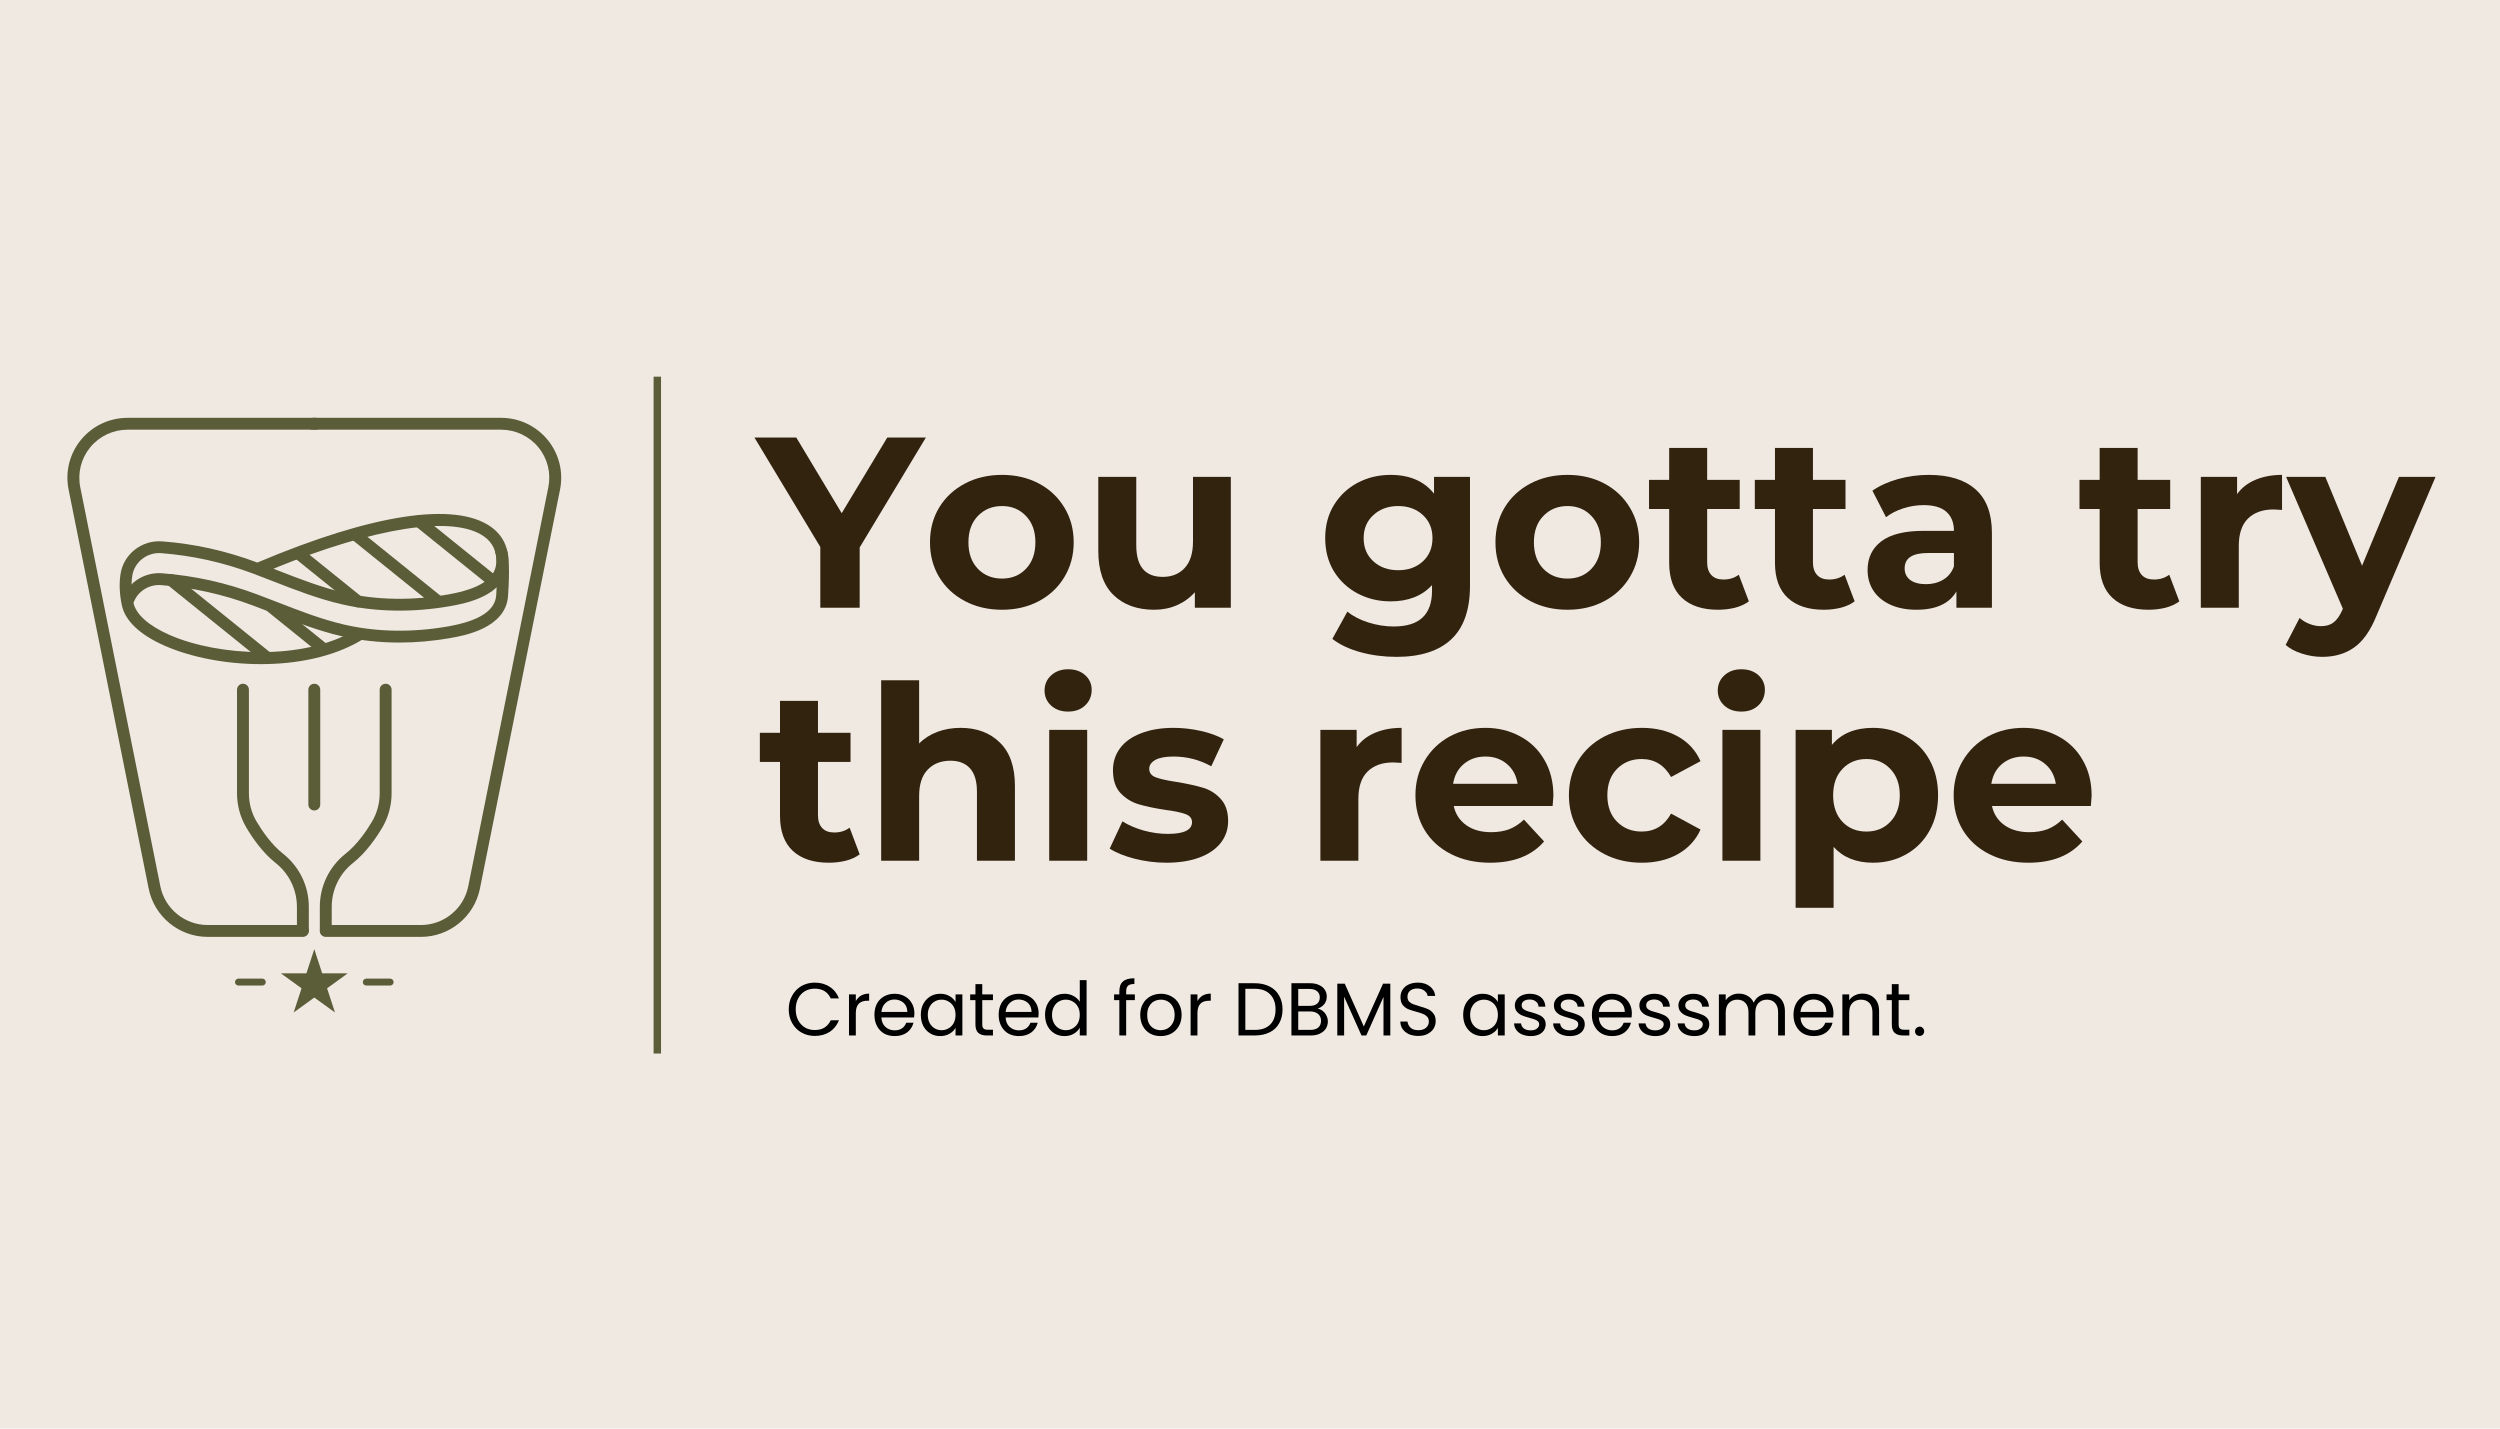 <svg xmlns="http://www.w3.org/2000/svg" xmlns:xlink="http://www.w3.org/1999/xlink" width="336" zoomAndPan="magnify" viewBox="0 0 252 144" height="192" preserveAspectRatio="xMidYMid meet" version="1.0"><defs><g/><clipPath id="1b47e0bc27"><path d="M 6.555 42.086 L 33 42.086 L 33 95 L 6.555 95 Z M 6.555 42.086 " clip-rule="nonzero"/></clipPath><clipPath id="9bc8a44b58"><path d="M 30 42.086 L 56.805 42.086 L 56.805 95 L 30 95 Z M 30 42.086 " clip-rule="nonzero"/></clipPath><clipPath id="d09e7a410c"><path d="M 28 95 L 36 95 L 36 102.086 L 28 102.086 Z M 28 95 " clip-rule="nonzero"/></clipPath></defs><rect x="-25.2" width="302.4" fill="#ffffff" y="-14.4" height="172.8" fill-opacity="1"/><rect x="-25.2" width="302.4" fill="#efe9e2" y="-14.4" height="172.8" fill-opacity="1"/><path stroke-linecap="butt" transform="matrix(0, -0.748, 0.75, 0, 66.259, 106.201)" fill="none" stroke-linejoin="miter" d="M 0.003 -0.002 L 91.216 -0.002 " stroke="#5b5c38" stroke-width="1" stroke-opacity="1" stroke-miterlimit="4"/><path fill="#5b5c38" d="M 26.301 66.945 C 22.758 66.945 19.258 66.254 16.617 65.098 C 14.105 63.996 12.605 62.578 12.277 60.992 C 12.043 59.871 12 58.812 12.152 57.844 C 12.461 55.852 14.301 54.414 16.34 54.57 C 19.617 54.82 22.746 55.512 25.895 56.688 C 25.914 56.695 25.93 56.703 25.949 56.707 C 25.969 56.695 25.992 56.684 26.012 56.676 C 37.535 51.805 45.871 50.539 49.484 53.102 C 50.723 53.98 51.32 55.277 51.211 56.852 C 50.988 60.102 46.785 60.848 45.402 61.094 C 41.645 61.758 37.863 61.699 34.465 60.914 C 32.086 60.367 29.793 59.477 27.582 58.613 C 26.891 58.344 26.18 58.066 25.477 57.805 C 22.434 56.672 19.414 56.004 16.25 55.758 C 14.828 55.648 13.551 56.645 13.336 58.027 C 13.207 58.855 13.246 59.773 13.449 60.75 C 13.691 61.922 14.988 63.078 17.098 64.004 C 22.039 66.172 30.586 66.605 35.773 63.527 C 36.059 63.359 36.426 63.453 36.594 63.734 C 36.762 64.02 36.672 64.387 36.387 64.555 C 33.562 66.23 29.91 66.945 26.301 66.945 Z M 27.562 57.324 C 27.715 57.387 27.867 57.445 28.016 57.504 C 30.191 58.352 32.441 59.227 34.734 59.754 C 37.977 60.5 41.594 60.559 45.191 59.918 C 48.332 59.363 49.91 58.332 50.02 56.773 C 50.098 55.617 49.684 54.711 48.793 54.078 C 45.727 51.902 37.84 53.121 27.562 57.324 Z M 27.562 57.324 " fill-opacity="1" fill-rule="nonzero"/><path fill="#5b5c38" d="M 40.254 64.77 C 38.254 64.77 36.305 64.559 34.465 64.137 C 32.086 63.586 29.793 62.695 27.578 61.832 C 26.891 61.566 26.176 61.289 25.477 61.027 C 22.434 59.891 19.414 59.223 16.25 58.98 C 15.066 58.887 13.969 59.547 13.516 60.613 C 13.387 60.918 13.035 61.059 12.73 60.934 C 12.426 60.805 12.281 60.453 12.41 60.148 C 13.066 58.605 14.648 57.656 16.34 57.785 C 19.617 58.039 22.746 58.73 25.895 59.906 C 26.605 60.172 27.32 60.449 28.016 60.719 C 30.191 61.566 32.438 62.441 34.734 62.969 C 37.977 63.715 41.594 63.773 45.191 63.137 C 48.332 62.578 49.91 61.547 50.02 59.988 C 50.129 58.352 50.145 56.266 49.988 55.891 C 49.836 55.598 49.949 55.242 50.242 55.09 C 50.539 54.938 50.902 55.055 51.055 55.344 C 51.453 56.102 51.277 59.152 51.211 60.07 C 50.988 63.324 46.785 64.07 45.402 64.312 C 43.68 64.617 41.949 64.77 40.254 64.77 Z M 40.254 64.77 " fill-opacity="1" fill-rule="nonzero"/><path fill="#5b5c38" d="M 49.699 59.168 C 49.566 59.168 49.434 59.125 49.324 59.035 L 41.855 53.016 C 41.598 52.809 41.559 52.43 41.766 52.176 C 41.977 51.918 42.352 51.879 42.609 52.086 L 50.078 58.105 C 50.336 58.312 50.375 58.691 50.164 58.945 C 50.051 59.094 49.875 59.168 49.699 59.168 Z M 49.699 59.168 " fill-opacity="1" fill-rule="nonzero"/><path fill="#5b5c38" d="M 44.051 61.129 C 43.918 61.129 43.785 61.086 43.672 60.996 L 35.469 54.383 C 35.211 54.172 35.172 53.797 35.379 53.539 C 35.586 53.285 35.965 53.246 36.223 53.453 L 44.426 60.07 C 44.684 60.277 44.723 60.652 44.516 60.91 C 44.398 61.055 44.227 61.129 44.051 61.129 Z M 44.051 61.129 " fill-opacity="1" fill-rule="nonzero"/><path fill="#5b5c38" d="M 36.078 61.223 C 35.945 61.223 35.812 61.18 35.703 61.09 L 29.863 56.383 C 29.605 56.176 29.57 55.801 29.777 55.543 C 29.984 55.285 30.363 55.246 30.621 55.453 L 36.457 60.16 C 36.715 60.367 36.754 60.746 36.547 61 C 36.426 61.148 36.254 61.223 36.078 61.223 Z M 36.078 61.223 " fill-opacity="1" fill-rule="nonzero"/><path fill="#5b5c38" d="M 32.449 65.883 C 32.316 65.883 32.184 65.84 32.07 65.75 L 27.027 61.684 C 26.77 61.477 26.73 61.102 26.938 60.844 C 27.148 60.586 27.523 60.547 27.781 60.754 L 32.824 64.82 C 33.082 65.027 33.121 65.406 32.914 65.664 C 32.797 65.809 32.621 65.883 32.449 65.883 Z M 32.449 65.883 " fill-opacity="1" fill-rule="nonzero"/><path fill="#5b5c38" d="M 26.82 66.793 C 26.688 66.793 26.555 66.75 26.441 66.66 L 16.855 58.934 C 16.598 58.727 16.559 58.348 16.766 58.09 C 16.973 57.836 17.352 57.797 17.609 58.004 L 27.195 65.734 C 27.453 65.941 27.492 66.316 27.285 66.574 C 27.168 66.719 26.992 66.793 26.82 66.793 Z M 26.82 66.793 " fill-opacity="1" fill-rule="nonzero"/><path fill="#5b5c38" d="M 30.527 94.367 C 30.195 94.367 29.93 94.102 29.93 93.77 L 29.93 91.418 C 29.93 89.68 29.145 88.062 27.777 86.984 C 26.473 85.953 25.453 84.473 24.828 83.414 C 24.215 82.375 23.891 81.184 23.891 79.961 L 23.891 69.52 C 23.891 69.188 24.16 68.922 24.492 68.922 C 24.82 68.922 25.09 69.188 25.09 69.52 L 25.09 79.961 C 25.09 80.973 25.355 81.953 25.859 82.805 C 26.434 83.777 27.363 85.129 28.523 86.047 C 30.18 87.355 31.129 89.312 31.129 91.418 L 31.129 93.77 C 31.129 94.102 30.859 94.367 30.527 94.367 Z M 30.527 94.367 " fill-opacity="1" fill-rule="nonzero"/><path fill="#5b5c38" d="M 32.836 94.367 C 32.504 94.367 32.238 94.102 32.238 93.77 L 32.238 91.418 C 32.238 89.312 33.188 87.355 34.84 86.047 C 36.004 85.129 36.93 83.777 37.504 82.805 C 38.008 81.953 38.273 80.973 38.273 79.961 L 38.273 69.52 C 38.273 69.188 38.543 68.922 38.875 68.922 C 39.203 68.922 39.473 69.188 39.473 69.52 L 39.473 79.961 C 39.473 81.184 39.148 82.375 38.539 83.414 C 37.91 84.473 36.891 85.949 35.586 86.984 C 34.219 88.062 33.438 89.68 33.438 91.418 L 33.438 93.77 C 33.438 94.102 33.168 94.367 32.836 94.367 Z M 32.836 94.367 " fill-opacity="1" fill-rule="nonzero"/><path fill="#5b5c38" d="M 31.68 81.695 C 31.348 81.695 31.082 81.43 31.082 81.098 L 31.082 69.52 C 31.082 69.188 31.348 68.922 31.68 68.922 C 32.012 68.922 32.281 69.188 32.281 69.52 L 32.281 81.098 C 32.281 81.43 32.012 81.695 31.68 81.695 Z M 31.68 81.695 " fill-opacity="1" fill-rule="nonzero"/><g clip-path="url(#1b47e0bc27)"><path fill="#5b5c38" d="M 30.527 94.438 L 20.938 94.438 C 18.055 94.438 15.555 92.395 14.988 89.578 L 6.914 49.344 C 6.555 47.562 7.012 45.734 8.168 44.328 C 9.324 42.926 11.035 42.117 12.859 42.117 L 31.848 42.117 C 32.18 42.117 32.449 42.387 32.449 42.715 C 32.449 43.047 32.18 43.312 31.848 43.312 L 12.859 43.312 C 11.398 43.312 10.027 43.961 9.098 45.086 C 8.172 46.215 7.805 47.68 8.09 49.109 L 16.164 89.344 C 16.617 91.602 18.625 93.242 20.938 93.242 L 30.527 93.242 C 30.859 93.242 31.129 93.508 31.129 93.84 C 31.129 94.168 30.859 94.438 30.527 94.438 Z M 30.527 94.438 " fill-opacity="1" fill-rule="nonzero"/></g><g clip-path="url(#9bc8a44b58)"><path fill="#5b5c38" d="M 42.43 94.438 L 32.836 94.438 C 32.504 94.438 32.238 94.168 32.238 93.84 C 32.238 93.508 32.504 93.242 32.836 93.242 L 42.43 93.242 C 44.738 93.242 46.746 91.602 47.199 89.344 L 55.273 49.109 C 55.562 47.684 55.195 46.215 54.266 45.086 C 53.34 43.961 51.969 43.312 50.504 43.312 L 31.516 43.312 C 31.184 43.312 30.914 43.047 30.914 42.715 C 30.914 42.387 31.184 42.117 31.516 42.117 L 50.504 42.117 C 52.328 42.117 54.035 42.926 55.195 44.328 C 56.348 45.734 56.809 47.562 56.453 49.344 L 48.375 89.578 C 47.809 92.395 45.309 94.438 42.43 94.438 Z M 42.43 94.438 " fill-opacity="1" fill-rule="nonzero"/></g><g clip-path="url(#d09e7a410c)"><path fill="#5b5c38" d="M 31.68 95.672 L 32.477 98.113 L 35.051 98.113 L 32.969 99.621 L 33.766 102.059 L 31.68 100.551 L 29.602 102.059 L 30.395 99.621 L 28.312 98.113 L 30.887 98.113 Z M 31.68 95.672 " fill-opacity="1" fill-rule="nonzero"/></g><path fill="#5b5c38" d="M 26.438 99.344 L 24.039 99.344 C 23.844 99.344 23.688 99.188 23.688 98.996 C 23.688 98.801 23.844 98.645 24.039 98.645 L 26.438 98.645 C 26.633 98.645 26.789 98.801 26.789 98.996 C 26.793 99.188 26.633 99.344 26.438 99.344 Z M 26.438 99.344 " fill-opacity="1" fill-rule="nonzero"/><path fill="#5b5c38" d="M 39.324 99.344 L 36.926 99.344 C 36.73 99.344 36.574 99.188 36.574 98.996 C 36.574 98.801 36.73 98.645 36.926 98.645 L 39.324 98.645 C 39.52 98.645 39.676 98.801 39.676 98.996 C 39.676 99.188 39.52 99.344 39.324 99.344 Z M 39.324 99.344 " fill-opacity="1" fill-rule="nonzero"/><g fill="#32230f" fill-opacity="1"><g transform="translate(76.39, 61.259)"><g><path d="M 10.266 -6.078 L 10.266 0 L 6.297 0 L 6.297 -6.125 L -0.344 -17.156 L 3.875 -17.156 L 8.453 -9.531 L 13.047 -17.156 L 16.938 -17.156 Z M 10.266 -6.078 "/></g></g></g><g fill="#32230f" fill-opacity="1"><g transform="translate(92.962, 61.259)"><g><path d="M 8.047 0.203 C 6.648 0.203 5.398 -0.086 4.297 -0.672 C 3.191 -1.254 2.328 -2.062 1.703 -3.094 C 1.086 -4.125 0.781 -5.289 0.781 -6.594 C 0.781 -7.906 1.086 -9.07 1.703 -10.094 C 2.328 -11.125 3.191 -11.93 4.297 -12.516 C 5.398 -13.098 6.648 -13.391 8.047 -13.391 C 9.43 -13.391 10.672 -13.098 11.766 -12.516 C 12.859 -11.93 13.711 -11.125 14.328 -10.094 C 14.953 -9.07 15.266 -7.906 15.266 -6.594 C 15.266 -5.289 14.953 -4.125 14.328 -3.094 C 13.711 -2.062 12.859 -1.254 11.766 -0.672 C 10.672 -0.086 9.43 0.203 8.047 0.203 Z M 8.047 -2.938 C 9.023 -2.938 9.828 -3.266 10.453 -3.922 C 11.086 -4.586 11.406 -5.477 11.406 -6.594 C 11.406 -7.707 11.086 -8.594 10.453 -9.25 C 9.828 -9.914 9.023 -10.25 8.047 -10.25 C 7.055 -10.25 6.242 -9.914 5.609 -9.25 C 4.973 -8.594 4.656 -7.707 4.656 -6.594 C 4.656 -5.477 4.973 -4.586 5.609 -3.922 C 6.242 -3.266 7.055 -2.938 8.047 -2.938 Z M 8.047 -2.938 "/></g></g></g><g fill="#32230f" fill-opacity="1"><g transform="translate(109.02, 61.259)"><g><path d="M 15.047 -13.188 L 15.047 0 L 11.422 0 L 11.422 -1.562 C 10.922 -1 10.316 -0.562 9.609 -0.25 C 8.91 0.051 8.148 0.203 7.328 0.203 C 5.598 0.203 4.223 -0.297 3.203 -1.297 C 2.191 -2.297 1.688 -3.773 1.688 -5.734 L 1.688 -13.188 L 5.516 -13.188 L 5.516 -6.297 C 5.516 -4.172 6.406 -3.109 8.188 -3.109 C 9.102 -3.109 9.836 -3.406 10.391 -4 C 10.953 -4.602 11.234 -5.492 11.234 -6.672 L 11.234 -13.188 Z M 15.047 -13.188 "/></g></g></g><g fill="#32230f" fill-opacity="1"><g transform="translate(125.862, 61.259)"><g/></g></g><g fill="#32230f" fill-opacity="1"><g transform="translate(132.8, 61.259)"><g><path d="M 15.375 -13.188 L 15.375 -2.203 C 15.375 0.211 14.742 2.008 13.484 3.188 C 12.223 4.363 10.383 4.953 7.969 4.953 C 6.695 4.953 5.488 4.797 4.344 4.484 C 3.195 4.172 2.25 3.723 1.5 3.141 L 3.016 0.391 C 3.566 0.848 4.27 1.211 5.125 1.484 C 5.977 1.754 6.828 1.891 7.672 1.891 C 8.992 1.891 9.969 1.586 10.594 0.984 C 11.227 0.391 11.547 -0.508 11.547 -1.719 L 11.547 -2.281 C 10.547 -1.188 9.156 -0.641 7.375 -0.641 C 6.164 -0.641 5.055 -0.906 4.047 -1.438 C 3.047 -1.969 2.25 -2.711 1.656 -3.672 C 1.07 -4.641 0.781 -5.754 0.781 -7.016 C 0.781 -8.273 1.07 -9.383 1.656 -10.344 C 2.25 -11.312 3.047 -12.062 4.047 -12.594 C 5.055 -13.125 6.164 -13.391 7.375 -13.391 C 9.289 -13.391 10.75 -12.758 11.75 -11.5 L 11.75 -13.188 Z M 8.141 -3.781 C 9.148 -3.781 9.977 -4.078 10.625 -4.672 C 11.27 -5.266 11.594 -6.047 11.594 -7.016 C 11.594 -7.973 11.27 -8.75 10.625 -9.344 C 9.977 -9.945 9.148 -10.25 8.141 -10.25 C 7.129 -10.25 6.297 -9.945 5.641 -9.344 C 4.984 -8.75 4.656 -7.973 4.656 -7.016 C 4.656 -6.047 4.984 -5.266 5.641 -4.672 C 6.297 -4.078 7.129 -3.781 8.141 -3.781 Z M 8.141 -3.781 "/></g></g></g><g fill="#32230f" fill-opacity="1"><g transform="translate(149.961, 61.259)"><g><path d="M 8.047 0.203 C 6.648 0.203 5.398 -0.086 4.297 -0.672 C 3.191 -1.254 2.328 -2.062 1.703 -3.094 C 1.086 -4.125 0.781 -5.289 0.781 -6.594 C 0.781 -7.906 1.086 -9.07 1.703 -10.094 C 2.328 -11.125 3.191 -11.93 4.297 -12.516 C 5.398 -13.098 6.648 -13.391 8.047 -13.391 C 9.43 -13.391 10.672 -13.098 11.766 -12.516 C 12.859 -11.93 13.711 -11.125 14.328 -10.094 C 14.953 -9.07 15.266 -7.906 15.266 -6.594 C 15.266 -5.289 14.953 -4.125 14.328 -3.094 C 13.711 -2.062 12.859 -1.254 11.766 -0.672 C 10.672 -0.086 9.43 0.203 8.047 0.203 Z M 8.047 -2.938 C 9.023 -2.938 9.828 -3.266 10.453 -3.922 C 11.086 -4.586 11.406 -5.477 11.406 -6.594 C 11.406 -7.707 11.086 -8.594 10.453 -9.25 C 9.828 -9.914 9.023 -10.25 8.047 -10.25 C 7.055 -10.25 6.242 -9.914 5.609 -9.25 C 4.973 -8.594 4.656 -7.707 4.656 -6.594 C 4.656 -5.477 4.973 -4.586 5.609 -3.922 C 6.242 -3.266 7.055 -2.938 8.047 -2.938 Z M 8.047 -2.938 "/></g></g></g><g fill="#32230f" fill-opacity="1"><g transform="translate(166.019, 61.259)"><g><path d="M 10.266 -0.641 C 9.891 -0.359 9.426 -0.145 8.875 0 C 8.332 0.133 7.758 0.203 7.156 0.203 C 5.594 0.203 4.379 -0.195 3.516 -1 C 2.66 -1.801 2.234 -2.977 2.234 -4.531 L 2.234 -9.953 L 0.203 -9.953 L 0.203 -12.891 L 2.234 -12.891 L 2.234 -16.109 L 6.062 -16.109 L 6.062 -12.891 L 9.344 -12.891 L 9.344 -9.953 L 6.062 -9.953 L 6.062 -4.578 C 6.062 -4.023 6.203 -3.598 6.484 -3.297 C 6.766 -2.992 7.172 -2.844 7.703 -2.844 C 8.305 -2.844 8.82 -3.004 9.25 -3.328 Z M 10.266 -0.641 "/></g></g></g><g fill="#32230f" fill-opacity="1"><g transform="translate(176.683, 61.259)"><g><path d="M 10.266 -0.641 C 9.891 -0.359 9.426 -0.145 8.875 0 C 8.332 0.133 7.758 0.203 7.156 0.203 C 5.594 0.203 4.379 -0.195 3.516 -1 C 2.66 -1.801 2.234 -2.977 2.234 -4.531 L 2.234 -9.953 L 0.203 -9.953 L 0.203 -12.891 L 2.234 -12.891 L 2.234 -16.109 L 6.062 -16.109 L 6.062 -12.891 L 9.344 -12.891 L 9.344 -9.953 L 6.062 -9.953 L 6.062 -4.578 C 6.062 -4.023 6.203 -3.598 6.484 -3.297 C 6.766 -2.992 7.172 -2.844 7.703 -2.844 C 8.305 -2.844 8.82 -3.004 9.25 -3.328 Z M 10.266 -0.641 "/></g></g></g><g fill="#32230f" fill-opacity="1"><g transform="translate(187.347, 61.259)"><g><path d="M 7.078 -13.391 C 9.129 -13.391 10.703 -12.898 11.797 -11.922 C 12.891 -10.953 13.438 -9.488 13.438 -7.531 L 13.438 0 L 9.859 0 L 9.859 -1.641 C 9.141 -0.41 7.797 0.203 5.828 0.203 C 4.816 0.203 3.938 0.031 3.188 -0.312 C 2.445 -0.656 1.879 -1.129 1.484 -1.734 C 1.098 -2.336 0.906 -3.023 0.906 -3.797 C 0.906 -5.023 1.363 -5.988 2.281 -6.688 C 3.207 -7.395 4.633 -7.75 6.562 -7.75 L 9.609 -7.75 C 9.609 -8.582 9.352 -9.223 8.844 -9.672 C 8.344 -10.117 7.582 -10.344 6.562 -10.344 C 5.863 -10.344 5.176 -10.234 4.5 -10.016 C 3.82 -9.797 3.242 -9.5 2.766 -9.125 L 1.391 -11.797 C 2.109 -12.297 2.969 -12.688 3.969 -12.969 C 4.977 -13.25 6.016 -13.391 7.078 -13.391 Z M 6.797 -2.375 C 7.441 -2.375 8.02 -2.523 8.531 -2.828 C 9.039 -3.129 9.398 -3.578 9.609 -4.172 L 9.609 -5.516 L 6.984 -5.516 C 5.422 -5.516 4.641 -5 4.641 -3.969 C 4.641 -3.477 4.828 -3.086 5.203 -2.797 C 5.586 -2.516 6.117 -2.375 6.797 -2.375 Z M 6.797 -2.375 "/></g></g></g><g fill="#32230f" fill-opacity="1"><g transform="translate(202.473, 61.259)"><g/></g></g><g fill="#32230f" fill-opacity="1"><g transform="translate(209.411, 61.259)"><g><path d="M 10.266 -0.641 C 9.891 -0.359 9.426 -0.145 8.875 0 C 8.332 0.133 7.758 0.203 7.156 0.203 C 5.594 0.203 4.379 -0.195 3.516 -1 C 2.66 -1.801 2.234 -2.977 2.234 -4.531 L 2.234 -9.953 L 0.203 -9.953 L 0.203 -12.891 L 2.234 -12.891 L 2.234 -16.109 L 6.062 -16.109 L 6.062 -12.891 L 9.344 -12.891 L 9.344 -9.953 L 6.062 -9.953 L 6.062 -4.578 C 6.062 -4.023 6.203 -3.598 6.484 -3.297 C 6.766 -2.992 7.172 -2.844 7.703 -2.844 C 8.305 -2.844 8.82 -3.004 9.25 -3.328 Z M 10.266 -0.641 "/></g></g></g><g fill="#32230f" fill-opacity="1"><g transform="translate(220.076, 61.259)"><g><path d="M 5.422 -11.453 C 5.879 -12.086 6.492 -12.566 7.266 -12.891 C 8.047 -13.223 8.941 -13.391 9.953 -13.391 L 9.953 -9.859 C 9.523 -9.891 9.238 -9.906 9.094 -9.906 C 8 -9.906 7.141 -9.598 6.516 -8.984 C 5.898 -8.367 5.594 -7.453 5.594 -6.234 L 5.594 0 L 1.766 0 L 1.766 -13.188 L 5.422 -13.188 Z M 5.422 -11.453 "/></g></g></g><g fill="#32230f" fill-opacity="1"><g transform="translate(230.642, 61.259)"><g><path d="M 14.859 -13.188 L 8.906 0.812 C 8.289 2.332 7.535 3.398 6.641 4.016 C 5.754 4.641 4.688 4.953 3.438 4.953 C 2.75 4.953 2.066 4.844 1.391 4.625 C 0.723 4.414 0.176 4.125 -0.25 3.75 L 1.156 1.031 C 1.445 1.289 1.785 1.492 2.172 1.641 C 2.555 1.785 2.938 1.859 3.312 1.859 C 3.832 1.859 4.254 1.734 4.578 1.484 C 4.91 1.234 5.207 0.812 5.469 0.219 L 5.516 0.094 L -0.203 -13.188 L 3.75 -13.188 L 7.453 -4.234 L 11.172 -13.188 Z M 14.859 -13.188 "/></g></g></g><g fill="#32230f" fill-opacity="1"><g transform="translate(76.39, 86.759)"><g><path d="M 10.266 -0.641 C 9.891 -0.359 9.426 -0.145 8.875 0 C 8.332 0.133 7.758 0.203 7.156 0.203 C 5.594 0.203 4.379 -0.195 3.516 -1 C 2.66 -1.801 2.234 -2.977 2.234 -4.531 L 2.234 -9.953 L 0.203 -9.953 L 0.203 -12.891 L 2.234 -12.891 L 2.234 -16.109 L 6.062 -16.109 L 6.062 -12.891 L 9.344 -12.891 L 9.344 -9.953 L 6.062 -9.953 L 6.062 -4.578 C 6.062 -4.023 6.203 -3.598 6.484 -3.297 C 6.766 -2.992 7.172 -2.844 7.703 -2.844 C 8.305 -2.844 8.82 -3.004 9.25 -3.328 Z M 10.266 -0.641 "/></g></g></g><g fill="#32230f" fill-opacity="1"><g transform="translate(87.054, 86.759)"><g><path d="M 9.781 -13.391 C 11.414 -13.391 12.734 -12.895 13.734 -11.906 C 14.742 -10.926 15.25 -9.473 15.25 -7.547 L 15.25 0 L 11.422 0 L 11.422 -6.969 C 11.422 -8.008 11.191 -8.785 10.734 -9.297 C 10.273 -9.816 9.613 -10.078 8.75 -10.078 C 7.789 -10.078 7.023 -9.773 6.453 -9.172 C 5.879 -8.578 5.594 -7.691 5.594 -6.516 L 5.594 0 L 1.766 0 L 1.766 -18.188 L 5.594 -18.188 L 5.594 -11.812 C 6.094 -12.32 6.703 -12.711 7.422 -12.984 C 8.141 -13.254 8.926 -13.391 9.781 -13.391 Z M 9.781 -13.391 "/></g></g></g><g fill="#32230f" fill-opacity="1"><g transform="translate(103.994, 86.759)"><g><path d="M 1.766 -13.188 L 5.594 -13.188 L 5.594 0 L 1.766 0 Z M 3.672 -15.031 C 2.973 -15.031 2.398 -15.234 1.953 -15.641 C 1.516 -16.047 1.297 -16.551 1.297 -17.156 C 1.297 -17.758 1.516 -18.266 1.953 -18.672 C 2.398 -19.086 2.973 -19.297 3.672 -19.297 C 4.379 -19.297 4.953 -19.098 5.391 -18.703 C 5.828 -18.305 6.047 -17.816 6.047 -17.234 C 6.047 -16.598 5.828 -16.07 5.391 -15.656 C 4.953 -15.238 4.379 -15.031 3.672 -15.031 Z M 3.672 -15.031 "/></g></g></g><g fill="#32230f" fill-opacity="1"><g transform="translate(111.374, 86.759)"><g><path d="M 6.203 0.203 C 5.109 0.203 4.035 0.066 2.984 -0.203 C 1.941 -0.473 1.109 -0.812 0.484 -1.219 L 1.766 -3.969 C 2.348 -3.594 3.055 -3.285 3.891 -3.047 C 4.723 -2.816 5.539 -2.703 6.344 -2.703 C 7.969 -2.703 8.781 -3.098 8.781 -3.891 C 8.781 -4.273 8.555 -4.547 8.109 -4.703 C 7.672 -4.867 6.992 -5.008 6.078 -5.125 C 5.004 -5.289 4.113 -5.477 3.406 -5.688 C 2.707 -5.895 2.098 -6.27 1.578 -6.812 C 1.066 -7.352 0.812 -8.125 0.812 -9.125 C 0.812 -9.957 1.051 -10.695 1.531 -11.344 C 2.008 -11.988 2.711 -12.488 3.641 -12.844 C 4.566 -13.207 5.656 -13.391 6.906 -13.391 C 7.844 -13.391 8.77 -13.285 9.688 -13.078 C 10.613 -12.867 11.379 -12.586 11.984 -12.234 L 10.719 -9.516 C 9.551 -10.172 8.281 -10.5 6.906 -10.5 C 6.094 -10.5 5.484 -10.383 5.078 -10.156 C 4.672 -9.926 4.469 -9.629 4.469 -9.266 C 4.469 -8.859 4.688 -8.57 5.125 -8.406 C 5.562 -8.238 6.266 -8.082 7.234 -7.938 C 8.305 -7.758 9.188 -7.566 9.875 -7.359 C 10.562 -7.16 11.156 -6.789 11.656 -6.25 C 12.164 -5.707 12.422 -4.957 12.422 -4 C 12.422 -3.176 12.176 -2.445 11.688 -1.812 C 11.195 -1.176 10.484 -0.68 9.547 -0.328 C 8.609 0.023 7.492 0.203 6.203 0.203 Z M 6.203 0.203 "/></g></g></g><g fill="#32230f" fill-opacity="1"><g transform="translate(124.391, 86.759)"><g/></g></g><g fill="#32230f" fill-opacity="1"><g transform="translate(131.329, 86.759)"><g><path d="M 5.422 -11.453 C 5.879 -12.086 6.492 -12.566 7.266 -12.891 C 8.047 -13.223 8.941 -13.391 9.953 -13.391 L 9.953 -9.859 C 9.523 -9.891 9.238 -9.906 9.094 -9.906 C 8 -9.906 7.141 -9.598 6.516 -8.984 C 5.898 -8.367 5.594 -7.453 5.594 -6.234 L 5.594 0 L 1.766 0 L 1.766 -13.188 L 5.422 -13.188 Z M 5.422 -11.453 "/></g></g></g><g fill="#32230f" fill-opacity="1"><g transform="translate(141.895, 86.759)"><g><path d="M 14.688 -6.547 C 14.688 -6.492 14.66 -6.148 14.609 -5.516 L 4.641 -5.516 C 4.816 -4.703 5.238 -4.055 5.906 -3.578 C 6.57 -3.109 7.406 -2.875 8.406 -2.875 C 9.094 -2.875 9.703 -2.973 10.234 -3.172 C 10.766 -3.379 11.258 -3.703 11.719 -4.141 L 13.75 -1.938 C 12.508 -0.508 10.695 0.203 8.312 0.203 C 6.82 0.203 5.504 -0.086 4.359 -0.672 C 3.211 -1.254 2.328 -2.062 1.703 -3.094 C 1.086 -4.125 0.781 -5.289 0.781 -6.594 C 0.781 -7.883 1.086 -9.047 1.703 -10.078 C 2.316 -11.117 3.156 -11.93 4.219 -12.516 C 5.289 -13.098 6.492 -13.391 7.828 -13.391 C 9.109 -13.391 10.27 -13.109 11.312 -12.547 C 12.363 -11.992 13.188 -11.195 13.781 -10.156 C 14.383 -9.125 14.688 -7.922 14.688 -6.547 Z M 7.844 -10.5 C 6.977 -10.5 6.25 -10.25 5.656 -9.75 C 5.07 -9.258 4.711 -8.594 4.578 -7.75 L 11.078 -7.75 C 10.953 -8.582 10.594 -9.25 10 -9.75 C 9.414 -10.25 8.695 -10.5 7.844 -10.5 Z M 7.844 -10.5 "/></g></g></g><g fill="#32230f" fill-opacity="1"><g transform="translate(157.365, 86.759)"><g><path d="M 8.141 0.203 C 6.734 0.203 5.469 -0.086 4.344 -0.672 C 3.227 -1.254 2.352 -2.062 1.719 -3.094 C 1.094 -4.125 0.781 -5.289 0.781 -6.594 C 0.781 -7.906 1.094 -9.07 1.719 -10.094 C 2.352 -11.125 3.227 -11.93 4.344 -12.516 C 5.469 -13.098 6.734 -13.391 8.141 -13.391 C 9.523 -13.391 10.738 -13.098 11.781 -12.516 C 12.82 -11.93 13.578 -11.102 14.047 -10.031 L 11.078 -8.438 C 10.391 -9.645 9.398 -10.25 8.109 -10.25 C 7.117 -10.25 6.297 -9.922 5.641 -9.266 C 4.984 -8.609 4.656 -7.719 4.656 -6.594 C 4.656 -5.469 4.984 -4.578 5.641 -3.922 C 6.297 -3.266 7.117 -2.938 8.109 -2.938 C 9.422 -2.938 10.41 -3.539 11.078 -4.75 L 14.047 -3.141 C 13.578 -2.086 12.82 -1.266 11.781 -0.672 C 10.738 -0.086 9.523 0.203 8.141 0.203 Z M 8.141 0.203 "/></g></g></g><g fill="#32230f" fill-opacity="1"><g transform="translate(171.853, 86.759)"><g><path d="M 1.766 -13.188 L 5.594 -13.188 L 5.594 0 L 1.766 0 Z M 3.672 -15.031 C 2.973 -15.031 2.398 -15.234 1.953 -15.641 C 1.516 -16.047 1.297 -16.551 1.297 -17.156 C 1.297 -17.758 1.516 -18.266 1.953 -18.672 C 2.398 -19.086 2.973 -19.297 3.672 -19.297 C 4.379 -19.297 4.953 -19.098 5.391 -18.703 C 5.828 -18.305 6.047 -17.816 6.047 -17.234 C 6.047 -16.598 5.828 -16.07 5.391 -15.656 C 4.953 -15.238 4.379 -15.031 3.672 -15.031 Z M 3.672 -15.031 "/></g></g></g><g fill="#32230f" fill-opacity="1"><g transform="translate(179.233, 86.759)"><g><path d="M 9.562 -13.391 C 10.789 -13.391 11.906 -13.102 12.906 -12.531 C 13.914 -11.969 14.703 -11.176 15.266 -10.156 C 15.836 -9.133 16.125 -7.945 16.125 -6.594 C 16.125 -5.238 15.836 -4.051 15.266 -3.031 C 14.703 -2.008 13.914 -1.211 12.906 -0.641 C 11.906 -0.078 10.789 0.203 9.562 0.203 C 7.875 0.203 6.551 -0.328 5.594 -1.391 L 5.594 4.75 L 1.766 4.75 L 1.766 -13.188 L 5.422 -13.188 L 5.422 -11.672 C 6.367 -12.816 7.75 -13.391 9.562 -13.391 Z M 8.906 -2.938 C 9.883 -2.938 10.688 -3.266 11.312 -3.922 C 11.945 -4.586 12.266 -5.477 12.266 -6.594 C 12.266 -7.707 11.945 -8.594 11.312 -9.25 C 10.688 -9.914 9.883 -10.25 8.906 -10.25 C 7.914 -10.25 7.109 -9.914 6.484 -9.25 C 5.859 -8.594 5.547 -7.707 5.547 -6.594 C 5.547 -5.477 5.859 -4.586 6.484 -3.922 C 7.109 -3.266 7.914 -2.938 8.906 -2.938 Z M 8.906 -2.938 "/></g></g></g><g fill="#32230f" fill-opacity="1"><g transform="translate(196.148, 86.759)"><g><path d="M 14.688 -6.547 C 14.688 -6.492 14.66 -6.148 14.609 -5.516 L 4.641 -5.516 C 4.816 -4.703 5.238 -4.055 5.906 -3.578 C 6.57 -3.109 7.406 -2.875 8.406 -2.875 C 9.094 -2.875 9.703 -2.973 10.234 -3.172 C 10.766 -3.379 11.258 -3.703 11.719 -4.141 L 13.75 -1.938 C 12.508 -0.508 10.695 0.203 8.312 0.203 C 6.82 0.203 5.504 -0.086 4.359 -0.672 C 3.211 -1.254 2.328 -2.062 1.703 -3.094 C 1.086 -4.125 0.781 -5.289 0.781 -6.594 C 0.781 -7.883 1.086 -9.047 1.703 -10.078 C 2.316 -11.117 3.156 -11.93 4.219 -12.516 C 5.289 -13.098 6.492 -13.391 7.828 -13.391 C 9.109 -13.391 10.27 -13.109 11.312 -12.547 C 12.363 -11.992 13.188 -11.195 13.781 -10.156 C 14.383 -9.125 14.688 -7.922 14.688 -6.547 Z M 7.844 -10.5 C 6.977 -10.5 6.25 -10.25 5.656 -9.75 C 5.07 -9.258 4.711 -8.594 4.578 -7.75 L 11.078 -7.75 C 10.953 -8.582 10.594 -9.25 10 -9.75 C 9.414 -10.25 8.695 -10.5 7.844 -10.5 Z M 7.844 -10.5 "/></g></g></g><g fill="#000000" fill-opacity="1"><g transform="translate(79.177, 104.375)"><g><path d="M 0.328 -2.641 C 0.328 -3.148 0.441 -3.609 0.672 -4.016 C 0.898 -4.43 1.211 -4.754 1.609 -4.984 C 2.016 -5.211 2.461 -5.328 2.953 -5.328 C 3.523 -5.328 4.023 -5.188 4.453 -4.906 C 4.879 -4.633 5.191 -4.242 5.391 -3.734 L 4.562 -3.734 C 4.414 -4.055 4.207 -4.301 3.938 -4.469 C 3.664 -4.633 3.336 -4.719 2.953 -4.719 C 2.586 -4.719 2.258 -4.633 1.969 -4.469 C 1.676 -4.301 1.445 -4.055 1.281 -3.734 C 1.113 -3.422 1.031 -3.055 1.031 -2.641 C 1.031 -2.211 1.113 -1.844 1.281 -1.531 C 1.445 -1.219 1.676 -0.973 1.969 -0.797 C 2.258 -0.629 2.586 -0.547 2.953 -0.547 C 3.336 -0.547 3.664 -0.629 3.938 -0.797 C 4.207 -0.973 4.414 -1.219 4.562 -1.531 L 5.391 -1.531 C 5.191 -1.031 4.879 -0.641 4.453 -0.359 C 4.023 -0.086 3.523 0.047 2.953 0.047 C 2.461 0.047 2.016 -0.066 1.609 -0.297 C 1.211 -0.523 0.898 -0.844 0.672 -1.25 C 0.441 -1.656 0.328 -2.117 0.328 -2.641 Z M 0.328 -2.641 "/></g></g></g><g fill="#000000" fill-opacity="1"><g transform="translate(85, 104.375)"><g><path d="M 1.266 -3.469 C 1.391 -3.695 1.562 -3.879 1.781 -4.016 C 2.008 -4.148 2.285 -4.219 2.609 -4.219 L 2.609 -3.5 L 2.422 -3.5 C 1.648 -3.5 1.266 -3.082 1.266 -2.25 L 1.266 0 L 0.578 0 L 0.578 -4.141 L 1.266 -4.141 Z M 1.266 -3.469 "/></g></g></g><g fill="#000000" fill-opacity="1"><g transform="translate(87.814, 104.375)"><g><path d="M 4.359 -2.219 C 4.359 -2.094 4.348 -1.957 4.328 -1.812 L 1.031 -1.812 C 1.051 -1.406 1.188 -1.086 1.438 -0.859 C 1.695 -0.629 2.008 -0.516 2.375 -0.516 C 2.664 -0.516 2.91 -0.582 3.109 -0.719 C 3.305 -0.852 3.445 -1.039 3.531 -1.281 L 4.266 -1.281 C 4.16 -0.875 3.941 -0.547 3.609 -0.297 C 3.273 -0.055 2.863 0.062 2.375 0.062 C 1.977 0.062 1.625 -0.02 1.312 -0.188 C 1.008 -0.363 0.77 -0.613 0.594 -0.938 C 0.414 -1.27 0.328 -1.648 0.328 -2.078 C 0.328 -2.504 0.41 -2.879 0.578 -3.203 C 0.754 -3.523 0.992 -3.77 1.297 -3.938 C 1.609 -4.113 1.969 -4.203 2.375 -4.203 C 2.758 -4.203 3.102 -4.113 3.406 -3.938 C 3.707 -3.77 3.941 -3.535 4.109 -3.234 C 4.273 -2.941 4.359 -2.602 4.359 -2.219 Z M 3.641 -2.375 C 3.641 -2.633 3.582 -2.859 3.469 -3.047 C 3.352 -3.234 3.195 -3.375 3 -3.469 C 2.801 -3.57 2.582 -3.625 2.344 -3.625 C 1.988 -3.625 1.691 -3.508 1.453 -3.281 C 1.211 -3.062 1.07 -2.758 1.031 -2.375 Z M 3.641 -2.375 "/></g></g></g><g fill="#000000" fill-opacity="1"><g transform="translate(92.491, 104.375)"><g><path d="M 0.328 -2.078 C 0.328 -2.504 0.41 -2.875 0.578 -3.188 C 0.754 -3.508 0.988 -3.758 1.281 -3.938 C 1.582 -4.113 1.914 -4.203 2.281 -4.203 C 2.645 -4.203 2.957 -4.125 3.219 -3.969 C 3.488 -3.812 3.691 -3.613 3.828 -3.375 L 3.828 -4.141 L 4.516 -4.141 L 4.516 0 L 3.828 0 L 3.828 -0.766 C 3.691 -0.523 3.488 -0.328 3.219 -0.172 C 2.945 -0.016 2.633 0.062 2.281 0.062 C 1.914 0.062 1.582 -0.023 1.281 -0.203 C 0.988 -0.379 0.754 -0.629 0.578 -0.953 C 0.41 -1.285 0.328 -1.66 0.328 -2.078 Z M 3.828 -2.078 C 3.828 -2.391 3.766 -2.66 3.641 -2.891 C 3.516 -3.117 3.344 -3.297 3.125 -3.422 C 2.914 -3.547 2.68 -3.609 2.422 -3.609 C 2.16 -3.609 1.926 -3.547 1.719 -3.422 C 1.508 -3.305 1.344 -3.129 1.219 -2.891 C 1.094 -2.66 1.031 -2.391 1.031 -2.078 C 1.031 -1.766 1.094 -1.488 1.219 -1.25 C 1.344 -1.02 1.508 -0.844 1.719 -0.719 C 1.926 -0.594 2.16 -0.531 2.422 -0.531 C 2.68 -0.531 2.914 -0.594 3.125 -0.719 C 3.344 -0.844 3.516 -1.02 3.641 -1.25 C 3.766 -1.488 3.828 -1.766 3.828 -2.078 Z M 3.828 -2.078 "/></g></g></g><g fill="#000000" fill-opacity="1"><g transform="translate(97.59, 104.375)"><g><path d="M 1.422 -3.562 L 1.422 -1.125 C 1.422 -0.926 1.461 -0.785 1.547 -0.703 C 1.629 -0.617 1.781 -0.578 2 -0.578 L 2.5 -0.578 L 2.5 0 L 1.875 0 C 1.5 0 1.211 -0.086 1.016 -0.266 C 0.828 -0.441 0.734 -0.727 0.734 -1.125 L 0.734 -3.562 L 0.203 -3.562 L 0.203 -4.141 L 0.734 -4.141 L 0.734 -5.172 L 1.422 -5.172 L 1.422 -4.141 L 2.5 -4.141 L 2.5 -3.562 Z M 1.422 -3.562 "/></g></g></g><g fill="#000000" fill-opacity="1"><g transform="translate(100.336, 104.375)"><g><path d="M 4.359 -2.219 C 4.359 -2.094 4.348 -1.957 4.328 -1.812 L 1.031 -1.812 C 1.051 -1.406 1.188 -1.086 1.438 -0.859 C 1.695 -0.629 2.008 -0.516 2.375 -0.516 C 2.664 -0.516 2.91 -0.582 3.109 -0.719 C 3.305 -0.852 3.445 -1.039 3.531 -1.281 L 4.266 -1.281 C 4.16 -0.875 3.941 -0.547 3.609 -0.297 C 3.273 -0.055 2.863 0.062 2.375 0.062 C 1.977 0.062 1.625 -0.02 1.312 -0.188 C 1.008 -0.363 0.77 -0.613 0.594 -0.938 C 0.414 -1.27 0.328 -1.648 0.328 -2.078 C 0.328 -2.504 0.41 -2.879 0.578 -3.203 C 0.754 -3.523 0.992 -3.77 1.297 -3.938 C 1.609 -4.113 1.969 -4.203 2.375 -4.203 C 2.758 -4.203 3.102 -4.113 3.406 -3.938 C 3.707 -3.77 3.941 -3.535 4.109 -3.234 C 4.273 -2.941 4.359 -2.602 4.359 -2.219 Z M 3.641 -2.375 C 3.641 -2.633 3.582 -2.859 3.469 -3.047 C 3.352 -3.234 3.195 -3.375 3 -3.469 C 2.801 -3.57 2.582 -3.625 2.344 -3.625 C 1.988 -3.625 1.691 -3.508 1.453 -3.281 C 1.211 -3.062 1.07 -2.758 1.031 -2.375 Z M 3.641 -2.375 "/></g></g></g><g fill="#000000" fill-opacity="1"><g transform="translate(105.013, 104.375)"><g><path d="M 0.328 -2.078 C 0.328 -2.504 0.41 -2.875 0.578 -3.188 C 0.754 -3.508 0.988 -3.758 1.281 -3.938 C 1.582 -4.113 1.922 -4.203 2.297 -4.203 C 2.617 -4.203 2.914 -4.129 3.188 -3.984 C 3.469 -3.836 3.68 -3.641 3.828 -3.391 L 3.828 -5.578 L 4.516 -5.578 L 4.516 0 L 3.828 0 L 3.828 -0.781 C 3.691 -0.531 3.488 -0.328 3.219 -0.172 C 2.957 -0.016 2.645 0.062 2.281 0.062 C 1.914 0.062 1.582 -0.023 1.281 -0.203 C 0.988 -0.379 0.754 -0.629 0.578 -0.953 C 0.41 -1.285 0.328 -1.66 0.328 -2.078 Z M 3.828 -2.078 C 3.828 -2.391 3.766 -2.66 3.641 -2.891 C 3.516 -3.117 3.344 -3.297 3.125 -3.422 C 2.914 -3.547 2.68 -3.609 2.422 -3.609 C 2.16 -3.609 1.926 -3.547 1.719 -3.422 C 1.508 -3.305 1.344 -3.129 1.219 -2.891 C 1.094 -2.66 1.031 -2.391 1.031 -2.078 C 1.031 -1.766 1.094 -1.488 1.219 -1.25 C 1.344 -1.02 1.508 -0.844 1.719 -0.719 C 1.926 -0.594 2.16 -0.531 2.422 -0.531 C 2.68 -0.531 2.914 -0.594 3.125 -0.719 C 3.344 -0.844 3.516 -1.02 3.641 -1.25 C 3.766 -1.488 3.828 -1.766 3.828 -2.078 Z M 3.828 -2.078 "/></g></g></g><g fill="#000000" fill-opacity="1"><g transform="translate(110.113, 104.375)"><g/></g></g><g fill="#000000" fill-opacity="1"><g transform="translate(112.127, 104.375)"><g><path d="M 2.266 -3.562 L 1.391 -3.562 L 1.391 0 L 0.703 0 L 0.703 -3.562 L 0.172 -3.562 L 0.172 -4.141 L 0.703 -4.141 L 0.703 -4.438 C 0.703 -4.895 0.82 -5.227 1.062 -5.438 C 1.301 -5.656 1.688 -5.766 2.219 -5.766 L 2.219 -5.188 C 1.914 -5.188 1.703 -5.129 1.578 -5.016 C 1.453 -4.898 1.391 -4.707 1.391 -4.438 L 1.391 -4.141 L 2.266 -4.141 Z M 2.266 -3.562 "/></g></g></g><g fill="#000000" fill-opacity="1"><g transform="translate(114.608, 104.375)"><g><path d="M 2.391 0.062 C 1.992 0.062 1.641 -0.02 1.328 -0.188 C 1.016 -0.363 0.77 -0.613 0.594 -0.938 C 0.414 -1.27 0.328 -1.648 0.328 -2.078 C 0.328 -2.492 0.414 -2.863 0.594 -3.188 C 0.781 -3.52 1.031 -3.77 1.344 -3.938 C 1.664 -4.113 2.023 -4.203 2.422 -4.203 C 2.805 -4.203 3.156 -4.113 3.469 -3.938 C 3.789 -3.77 4.039 -3.523 4.219 -3.203 C 4.406 -2.879 4.5 -2.504 4.5 -2.078 C 4.5 -1.648 4.406 -1.27 4.219 -0.938 C 4.031 -0.613 3.773 -0.363 3.453 -0.188 C 3.129 -0.02 2.773 0.062 2.391 0.062 Z M 2.391 -0.531 C 2.629 -0.531 2.859 -0.586 3.078 -0.703 C 3.297 -0.828 3.469 -1.004 3.594 -1.234 C 3.727 -1.461 3.797 -1.742 3.797 -2.078 C 3.797 -2.41 3.727 -2.691 3.594 -2.922 C 3.469 -3.148 3.301 -3.32 3.094 -3.438 C 2.883 -3.551 2.656 -3.609 2.406 -3.609 C 2.156 -3.609 1.926 -3.551 1.719 -3.438 C 1.508 -3.32 1.344 -3.148 1.219 -2.922 C 1.094 -2.691 1.031 -2.41 1.031 -2.078 C 1.031 -1.734 1.086 -1.445 1.203 -1.219 C 1.328 -0.988 1.492 -0.816 1.703 -0.703 C 1.91 -0.586 2.141 -0.531 2.391 -0.531 Z M 2.391 -0.531 "/></g></g></g><g fill="#000000" fill-opacity="1"><g transform="translate(119.436, 104.375)"><g><path d="M 1.266 -3.469 C 1.391 -3.695 1.562 -3.879 1.781 -4.016 C 2.008 -4.148 2.285 -4.219 2.609 -4.219 L 2.609 -3.5 L 2.422 -3.5 C 1.648 -3.5 1.266 -3.082 1.266 -2.25 L 1.266 0 L 0.578 0 L 0.578 -4.141 L 1.266 -4.141 Z M 1.266 -3.469 "/></g></g></g><g fill="#000000" fill-opacity="1"><g transform="translate(122.25, 104.375)"><g/></g></g><g fill="#000000" fill-opacity="1"><g transform="translate(124.264, 104.375)"><g><path d="M 2.219 -5.266 C 2.789 -5.266 3.285 -5.156 3.703 -4.938 C 4.129 -4.727 4.453 -4.422 4.672 -4.016 C 4.898 -3.617 5.016 -3.156 5.016 -2.625 C 5.016 -2.082 4.898 -1.613 4.672 -1.219 C 4.453 -0.82 4.129 -0.52 3.703 -0.312 C 3.285 -0.102 2.789 0 2.219 0 L 0.578 0 L 0.578 -5.266 Z M 2.219 -0.562 C 2.895 -0.562 3.41 -0.738 3.766 -1.094 C 4.129 -1.457 4.312 -1.969 4.312 -2.625 C 4.312 -3.27 4.129 -3.773 3.766 -4.141 C 3.41 -4.516 2.895 -4.703 2.219 -4.703 L 1.266 -4.703 L 1.266 -0.562 Z M 2.219 -0.562 "/></g></g></g><g fill="#000000" fill-opacity="1"><g transform="translate(129.597, 104.375)"><g><path d="M 3.219 -2.703 C 3.406 -2.672 3.578 -2.594 3.734 -2.469 C 3.898 -2.344 4.023 -2.188 4.109 -2 C 4.203 -1.82 4.25 -1.625 4.25 -1.406 C 4.25 -1.145 4.18 -0.906 4.047 -0.688 C 3.91 -0.477 3.711 -0.312 3.453 -0.188 C 3.203 -0.062 2.898 0 2.547 0 L 0.578 0 L 0.578 -5.266 L 2.469 -5.266 C 2.82 -5.266 3.125 -5.203 3.375 -5.078 C 3.633 -4.961 3.828 -4.801 3.953 -4.594 C 4.078 -4.395 4.141 -4.172 4.141 -3.922 C 4.141 -3.609 4.051 -3.348 3.875 -3.141 C 3.707 -2.941 3.488 -2.797 3.219 -2.703 Z M 1.266 -2.984 L 2.422 -2.984 C 2.742 -2.984 2.992 -3.055 3.172 -3.203 C 3.348 -3.359 3.438 -3.57 3.438 -3.844 C 3.438 -4.102 3.348 -4.305 3.172 -4.453 C 2.992 -4.609 2.738 -4.688 2.406 -4.688 L 1.266 -4.688 Z M 2.484 -0.562 C 2.828 -0.562 3.094 -0.641 3.281 -0.797 C 3.469 -0.961 3.562 -1.191 3.562 -1.484 C 3.562 -1.773 3.461 -2.004 3.266 -2.172 C 3.066 -2.336 2.797 -2.422 2.453 -2.422 L 1.266 -2.422 L 1.266 -0.562 Z M 2.484 -0.562 "/></g></g></g><g fill="#000000" fill-opacity="1"><g transform="translate(134.222, 104.375)"><g><path d="M 5.922 -5.219 L 5.922 0 L 5.234 0 L 5.234 -3.891 L 3.5 0 L 3.016 0 L 1.266 -3.906 L 1.266 0 L 0.578 0 L 0.578 -5.219 L 1.328 -5.219 L 3.25 -0.906 L 5.188 -5.219 Z M 5.922 -5.219 "/></g></g></g><g fill="#000000" fill-opacity="1"><g transform="translate(140.717, 104.375)"><g><path d="M 2.25 0.047 C 1.906 0.047 1.594 -0.008 1.312 -0.125 C 1.039 -0.25 0.828 -0.422 0.672 -0.641 C 0.516 -0.859 0.438 -1.113 0.438 -1.406 L 1.156 -1.406 C 1.188 -1.156 1.289 -0.945 1.469 -0.781 C 1.645 -0.613 1.906 -0.531 2.25 -0.531 C 2.57 -0.531 2.828 -0.609 3.016 -0.766 C 3.211 -0.93 3.312 -1.145 3.312 -1.406 C 3.312 -1.602 3.254 -1.766 3.141 -1.891 C 3.023 -2.016 2.883 -2.109 2.719 -2.172 C 2.551 -2.242 2.328 -2.316 2.047 -2.391 C 1.703 -2.484 1.426 -2.57 1.219 -2.656 C 1.008 -2.75 0.828 -2.891 0.672 -3.078 C 0.523 -3.273 0.453 -3.539 0.453 -3.875 C 0.453 -4.156 0.523 -4.406 0.672 -4.625 C 0.816 -4.852 1.02 -5.023 1.281 -5.141 C 1.551 -5.266 1.859 -5.328 2.203 -5.328 C 2.691 -5.328 3.094 -5.203 3.406 -4.953 C 3.727 -4.711 3.91 -4.391 3.953 -3.984 L 3.188 -3.984 C 3.164 -4.18 3.062 -4.352 2.875 -4.5 C 2.688 -4.656 2.441 -4.734 2.141 -4.734 C 1.848 -4.734 1.609 -4.66 1.422 -4.516 C 1.242 -4.367 1.156 -4.16 1.156 -3.891 C 1.156 -3.703 1.207 -3.547 1.312 -3.422 C 1.426 -3.305 1.562 -3.219 1.719 -3.156 C 1.883 -3.094 2.109 -3.02 2.391 -2.938 C 2.734 -2.844 3.008 -2.75 3.219 -2.656 C 3.438 -2.562 3.617 -2.414 3.766 -2.219 C 3.922 -2.031 4 -1.77 4 -1.438 C 4 -1.176 3.93 -0.93 3.797 -0.703 C 3.66 -0.484 3.457 -0.301 3.188 -0.156 C 2.926 -0.02 2.613 0.047 2.25 0.047 Z M 2.25 0.047 "/></g></g></g><g fill="#000000" fill-opacity="1"><g transform="translate(145.145, 104.375)"><g/></g></g><g fill="#000000" fill-opacity="1"><g transform="translate(147.159, 104.375)"><g><path d="M 0.328 -2.078 C 0.328 -2.504 0.41 -2.875 0.578 -3.188 C 0.754 -3.508 0.988 -3.758 1.281 -3.938 C 1.582 -4.113 1.914 -4.203 2.281 -4.203 C 2.645 -4.203 2.957 -4.125 3.219 -3.969 C 3.488 -3.812 3.691 -3.613 3.828 -3.375 L 3.828 -4.141 L 4.516 -4.141 L 4.516 0 L 3.828 0 L 3.828 -0.766 C 3.691 -0.523 3.488 -0.328 3.219 -0.172 C 2.945 -0.016 2.633 0.062 2.281 0.062 C 1.914 0.062 1.582 -0.023 1.281 -0.203 C 0.988 -0.379 0.754 -0.629 0.578 -0.953 C 0.41 -1.285 0.328 -1.66 0.328 -2.078 Z M 3.828 -2.078 C 3.828 -2.391 3.766 -2.66 3.641 -2.891 C 3.516 -3.117 3.344 -3.297 3.125 -3.422 C 2.914 -3.547 2.68 -3.609 2.422 -3.609 C 2.16 -3.609 1.926 -3.547 1.719 -3.422 C 1.508 -3.305 1.344 -3.129 1.219 -2.891 C 1.094 -2.66 1.031 -2.391 1.031 -2.078 C 1.031 -1.766 1.094 -1.488 1.219 -1.25 C 1.344 -1.02 1.508 -0.844 1.719 -0.719 C 1.926 -0.594 2.16 -0.531 2.422 -0.531 C 2.68 -0.531 2.914 -0.594 3.125 -0.719 C 3.344 -0.844 3.516 -1.02 3.641 -1.25 C 3.766 -1.488 3.828 -1.766 3.828 -2.078 Z M 3.828 -2.078 "/></g></g></g><g fill="#000000" fill-opacity="1"><g transform="translate(152.258, 104.375)"><g><path d="M 2.047 0.062 C 1.723 0.062 1.438 0.008 1.188 -0.094 C 0.938 -0.195 0.738 -0.348 0.594 -0.547 C 0.445 -0.742 0.367 -0.969 0.359 -1.219 L 1.062 -1.219 C 1.082 -1.008 1.176 -0.836 1.344 -0.703 C 1.52 -0.578 1.75 -0.516 2.031 -0.516 C 2.301 -0.516 2.508 -0.57 2.656 -0.688 C 2.812 -0.801 2.891 -0.945 2.891 -1.125 C 2.891 -1.301 2.805 -1.43 2.641 -1.516 C 2.484 -1.609 2.234 -1.695 1.891 -1.781 C 1.586 -1.863 1.336 -1.945 1.141 -2.031 C 0.953 -2.113 0.785 -2.238 0.641 -2.406 C 0.504 -2.57 0.438 -2.785 0.438 -3.047 C 0.438 -3.254 0.5 -3.445 0.625 -3.625 C 0.75 -3.801 0.926 -3.941 1.156 -4.047 C 1.395 -4.148 1.66 -4.203 1.953 -4.203 C 2.41 -4.203 2.781 -4.086 3.062 -3.859 C 3.344 -3.629 3.492 -3.312 3.516 -2.906 L 2.828 -2.906 C 2.816 -3.125 2.727 -3.297 2.562 -3.422 C 2.406 -3.555 2.195 -3.625 1.938 -3.625 C 1.688 -3.625 1.488 -3.57 1.344 -3.469 C 1.195 -3.363 1.125 -3.223 1.125 -3.047 C 1.125 -2.91 1.164 -2.797 1.25 -2.703 C 1.344 -2.617 1.453 -2.551 1.578 -2.5 C 1.711 -2.445 1.898 -2.391 2.141 -2.328 C 2.441 -2.242 2.68 -2.16 2.859 -2.078 C 3.047 -2.004 3.207 -1.891 3.344 -1.734 C 3.477 -1.578 3.547 -1.375 3.547 -1.125 C 3.547 -0.895 3.484 -0.688 3.359 -0.5 C 3.234 -0.32 3.055 -0.18 2.828 -0.078 C 2.598 0.016 2.336 0.062 2.047 0.062 Z M 2.047 0.062 "/></g></g></g><g fill="#000000" fill-opacity="1"><g transform="translate(156.196, 104.375)"><g><path d="M 2.047 0.062 C 1.723 0.062 1.438 0.008 1.188 -0.094 C 0.938 -0.195 0.738 -0.348 0.594 -0.547 C 0.445 -0.742 0.367 -0.969 0.359 -1.219 L 1.062 -1.219 C 1.082 -1.008 1.176 -0.836 1.344 -0.703 C 1.52 -0.578 1.75 -0.516 2.031 -0.516 C 2.301 -0.516 2.508 -0.57 2.656 -0.688 C 2.812 -0.801 2.891 -0.945 2.891 -1.125 C 2.891 -1.301 2.805 -1.43 2.641 -1.516 C 2.484 -1.609 2.234 -1.695 1.891 -1.781 C 1.586 -1.863 1.336 -1.945 1.141 -2.031 C 0.953 -2.113 0.785 -2.238 0.641 -2.406 C 0.504 -2.57 0.438 -2.785 0.438 -3.047 C 0.438 -3.254 0.5 -3.445 0.625 -3.625 C 0.75 -3.801 0.926 -3.941 1.156 -4.047 C 1.395 -4.148 1.66 -4.203 1.953 -4.203 C 2.41 -4.203 2.781 -4.086 3.062 -3.859 C 3.344 -3.629 3.492 -3.312 3.516 -2.906 L 2.828 -2.906 C 2.816 -3.125 2.727 -3.297 2.562 -3.422 C 2.406 -3.555 2.195 -3.625 1.938 -3.625 C 1.688 -3.625 1.488 -3.57 1.344 -3.469 C 1.195 -3.363 1.125 -3.223 1.125 -3.047 C 1.125 -2.91 1.164 -2.797 1.25 -2.703 C 1.344 -2.617 1.453 -2.551 1.578 -2.5 C 1.711 -2.445 1.898 -2.391 2.141 -2.328 C 2.441 -2.242 2.68 -2.16 2.859 -2.078 C 3.047 -2.004 3.207 -1.891 3.344 -1.734 C 3.477 -1.578 3.547 -1.375 3.547 -1.125 C 3.547 -0.895 3.484 -0.688 3.359 -0.5 C 3.234 -0.32 3.055 -0.18 2.828 -0.078 C 2.598 0.016 2.336 0.062 2.047 0.062 Z M 2.047 0.062 "/></g></g></g><g fill="#000000" fill-opacity="1"><g transform="translate(160.134, 104.375)"><g><path d="M 4.359 -2.219 C 4.359 -2.094 4.348 -1.957 4.328 -1.812 L 1.031 -1.812 C 1.051 -1.406 1.188 -1.086 1.438 -0.859 C 1.695 -0.629 2.008 -0.516 2.375 -0.516 C 2.664 -0.516 2.91 -0.582 3.109 -0.719 C 3.305 -0.852 3.445 -1.039 3.531 -1.281 L 4.266 -1.281 C 4.16 -0.875 3.941 -0.547 3.609 -0.297 C 3.273 -0.055 2.863 0.062 2.375 0.062 C 1.977 0.062 1.625 -0.02 1.312 -0.188 C 1.008 -0.363 0.77 -0.613 0.594 -0.938 C 0.414 -1.27 0.328 -1.648 0.328 -2.078 C 0.328 -2.504 0.41 -2.879 0.578 -3.203 C 0.754 -3.523 0.992 -3.77 1.297 -3.938 C 1.609 -4.113 1.969 -4.203 2.375 -4.203 C 2.758 -4.203 3.102 -4.113 3.406 -3.938 C 3.707 -3.77 3.941 -3.535 4.109 -3.234 C 4.273 -2.941 4.359 -2.602 4.359 -2.219 Z M 3.641 -2.375 C 3.641 -2.633 3.582 -2.859 3.469 -3.047 C 3.352 -3.234 3.195 -3.375 3 -3.469 C 2.801 -3.57 2.582 -3.625 2.344 -3.625 C 1.988 -3.625 1.691 -3.508 1.453 -3.281 C 1.211 -3.062 1.07 -2.758 1.031 -2.375 Z M 3.641 -2.375 "/></g></g></g><g fill="#000000" fill-opacity="1"><g transform="translate(164.811, 104.375)"><g><path d="M 2.047 0.062 C 1.723 0.062 1.438 0.008 1.188 -0.094 C 0.938 -0.195 0.738 -0.348 0.594 -0.547 C 0.445 -0.742 0.367 -0.969 0.359 -1.219 L 1.062 -1.219 C 1.082 -1.008 1.176 -0.836 1.344 -0.703 C 1.52 -0.578 1.75 -0.516 2.031 -0.516 C 2.301 -0.516 2.508 -0.57 2.656 -0.688 C 2.812 -0.801 2.891 -0.945 2.891 -1.125 C 2.891 -1.301 2.805 -1.43 2.641 -1.516 C 2.484 -1.609 2.234 -1.695 1.891 -1.781 C 1.586 -1.863 1.336 -1.945 1.141 -2.031 C 0.953 -2.113 0.785 -2.238 0.641 -2.406 C 0.504 -2.57 0.438 -2.785 0.438 -3.047 C 0.438 -3.254 0.5 -3.445 0.625 -3.625 C 0.75 -3.801 0.926 -3.941 1.156 -4.047 C 1.395 -4.148 1.66 -4.203 1.953 -4.203 C 2.41 -4.203 2.781 -4.086 3.062 -3.859 C 3.344 -3.629 3.492 -3.312 3.516 -2.906 L 2.828 -2.906 C 2.816 -3.125 2.727 -3.297 2.562 -3.422 C 2.406 -3.555 2.195 -3.625 1.938 -3.625 C 1.688 -3.625 1.488 -3.57 1.344 -3.469 C 1.195 -3.363 1.125 -3.223 1.125 -3.047 C 1.125 -2.91 1.164 -2.797 1.25 -2.703 C 1.344 -2.617 1.453 -2.551 1.578 -2.5 C 1.711 -2.445 1.898 -2.391 2.141 -2.328 C 2.441 -2.242 2.68 -2.16 2.859 -2.078 C 3.047 -2.004 3.207 -1.891 3.344 -1.734 C 3.477 -1.578 3.547 -1.375 3.547 -1.125 C 3.547 -0.895 3.484 -0.688 3.359 -0.5 C 3.234 -0.32 3.055 -0.18 2.828 -0.078 C 2.598 0.016 2.336 0.062 2.047 0.062 Z M 2.047 0.062 "/></g></g></g><g fill="#000000" fill-opacity="1"><g transform="translate(168.748, 104.375)"><g><path d="M 2.047 0.062 C 1.723 0.062 1.438 0.008 1.188 -0.094 C 0.938 -0.195 0.738 -0.348 0.594 -0.547 C 0.445 -0.742 0.367 -0.969 0.359 -1.219 L 1.062 -1.219 C 1.082 -1.008 1.176 -0.836 1.344 -0.703 C 1.52 -0.578 1.75 -0.516 2.031 -0.516 C 2.301 -0.516 2.508 -0.57 2.656 -0.688 C 2.812 -0.801 2.891 -0.945 2.891 -1.125 C 2.891 -1.301 2.805 -1.43 2.641 -1.516 C 2.484 -1.609 2.234 -1.695 1.891 -1.781 C 1.586 -1.863 1.336 -1.945 1.141 -2.031 C 0.953 -2.113 0.785 -2.238 0.641 -2.406 C 0.504 -2.57 0.438 -2.785 0.438 -3.047 C 0.438 -3.254 0.5 -3.445 0.625 -3.625 C 0.75 -3.801 0.926 -3.941 1.156 -4.047 C 1.395 -4.148 1.66 -4.203 1.953 -4.203 C 2.41 -4.203 2.781 -4.086 3.062 -3.859 C 3.344 -3.629 3.492 -3.312 3.516 -2.906 L 2.828 -2.906 C 2.816 -3.125 2.727 -3.297 2.562 -3.422 C 2.406 -3.555 2.195 -3.625 1.938 -3.625 C 1.688 -3.625 1.488 -3.57 1.344 -3.469 C 1.195 -3.363 1.125 -3.223 1.125 -3.047 C 1.125 -2.91 1.164 -2.797 1.25 -2.703 C 1.344 -2.617 1.453 -2.551 1.578 -2.5 C 1.711 -2.445 1.898 -2.391 2.141 -2.328 C 2.441 -2.242 2.68 -2.16 2.859 -2.078 C 3.047 -2.004 3.207 -1.891 3.344 -1.734 C 3.477 -1.578 3.547 -1.375 3.547 -1.125 C 3.547 -0.895 3.484 -0.688 3.359 -0.5 C 3.234 -0.32 3.055 -0.18 2.828 -0.078 C 2.598 0.016 2.336 0.062 2.047 0.062 Z M 2.047 0.062 "/></g></g></g><g fill="#000000" fill-opacity="1"><g transform="translate(172.686, 104.375)"><g><path d="M 5.547 -4.219 C 5.867 -4.219 6.156 -4.148 6.406 -4.016 C 6.664 -3.879 6.867 -3.676 7.016 -3.406 C 7.16 -3.145 7.234 -2.82 7.234 -2.438 L 7.234 0 L 6.547 0 L 6.547 -2.344 C 6.547 -2.75 6.441 -3.062 6.234 -3.281 C 6.035 -3.5 5.766 -3.609 5.422 -3.609 C 5.066 -3.609 4.781 -3.492 4.562 -3.266 C 4.352 -3.035 4.25 -2.707 4.25 -2.281 L 4.25 0 L 3.562 0 L 3.562 -2.344 C 3.562 -2.75 3.457 -3.062 3.25 -3.281 C 3.051 -3.5 2.781 -3.609 2.438 -3.609 C 2.082 -3.609 1.797 -3.492 1.578 -3.266 C 1.367 -3.035 1.266 -2.707 1.266 -2.281 L 1.266 0 L 0.578 0 L 0.578 -4.141 L 1.266 -4.141 L 1.266 -3.547 C 1.398 -3.754 1.582 -3.914 1.812 -4.031 C 2.039 -4.156 2.297 -4.219 2.578 -4.219 C 2.922 -4.219 3.223 -4.141 3.484 -3.984 C 3.754 -3.828 3.957 -3.598 4.094 -3.297 C 4.207 -3.586 4.395 -3.812 4.656 -3.969 C 4.926 -4.133 5.223 -4.219 5.547 -4.219 Z M 5.547 -4.219 "/></g></g></g><g fill="#000000" fill-opacity="1"><g transform="translate(180.456, 104.375)"><g><path d="M 4.359 -2.219 C 4.359 -2.094 4.348 -1.957 4.328 -1.812 L 1.031 -1.812 C 1.051 -1.406 1.188 -1.086 1.438 -0.859 C 1.695 -0.629 2.008 -0.516 2.375 -0.516 C 2.664 -0.516 2.91 -0.582 3.109 -0.719 C 3.305 -0.852 3.445 -1.039 3.531 -1.281 L 4.266 -1.281 C 4.16 -0.875 3.941 -0.547 3.609 -0.297 C 3.273 -0.055 2.863 0.062 2.375 0.062 C 1.977 0.062 1.625 -0.02 1.312 -0.188 C 1.008 -0.363 0.77 -0.613 0.594 -0.938 C 0.414 -1.27 0.328 -1.648 0.328 -2.078 C 0.328 -2.504 0.41 -2.879 0.578 -3.203 C 0.754 -3.523 0.992 -3.77 1.297 -3.938 C 1.609 -4.113 1.969 -4.203 2.375 -4.203 C 2.758 -4.203 3.102 -4.113 3.406 -3.938 C 3.707 -3.77 3.941 -3.535 4.109 -3.234 C 4.273 -2.941 4.359 -2.602 4.359 -2.219 Z M 3.641 -2.375 C 3.641 -2.633 3.582 -2.859 3.469 -3.047 C 3.352 -3.234 3.195 -3.375 3 -3.469 C 2.801 -3.57 2.582 -3.625 2.344 -3.625 C 1.988 -3.625 1.691 -3.508 1.453 -3.281 C 1.211 -3.062 1.07 -2.758 1.031 -2.375 Z M 3.641 -2.375 "/></g></g></g><g fill="#000000" fill-opacity="1"><g transform="translate(185.133, 104.375)"><g><path d="M 2.594 -4.219 C 3.094 -4.219 3.5 -4.062 3.812 -3.75 C 4.125 -3.445 4.281 -3.008 4.281 -2.438 L 4.281 0 L 3.609 0 L 3.609 -2.344 C 3.609 -2.75 3.504 -3.062 3.297 -3.281 C 3.086 -3.5 2.805 -3.609 2.453 -3.609 C 2.086 -3.609 1.797 -3.492 1.578 -3.266 C 1.367 -3.047 1.266 -2.719 1.266 -2.281 L 1.266 0 L 0.578 0 L 0.578 -4.141 L 1.266 -4.141 L 1.266 -3.547 C 1.398 -3.754 1.582 -3.914 1.812 -4.031 C 2.051 -4.156 2.312 -4.219 2.594 -4.219 Z M 2.594 -4.219 "/></g></g></g><g fill="#000000" fill-opacity="1"><g transform="translate(189.961, 104.375)"><g><path d="M 1.422 -3.562 L 1.422 -1.125 C 1.422 -0.926 1.461 -0.785 1.547 -0.703 C 1.629 -0.617 1.781 -0.578 2 -0.578 L 2.5 -0.578 L 2.5 0 L 1.875 0 C 1.5 0 1.211 -0.086 1.016 -0.266 C 0.828 -0.441 0.734 -0.727 0.734 -1.125 L 0.734 -3.562 L 0.203 -3.562 L 0.203 -4.141 L 0.734 -4.141 L 0.734 -5.172 L 1.422 -5.172 L 1.422 -4.141 L 2.5 -4.141 L 2.5 -3.562 Z M 1.422 -3.562 "/></g></g></g><g fill="#000000" fill-opacity="1"><g transform="translate(192.707, 104.375)"><g><path d="M 0.797 0.047 C 0.672 0.047 0.562 0.004 0.469 -0.078 C 0.375 -0.172 0.328 -0.285 0.328 -0.422 C 0.328 -0.555 0.375 -0.664 0.469 -0.75 C 0.562 -0.844 0.672 -0.891 0.797 -0.891 C 0.922 -0.891 1.023 -0.844 1.109 -0.75 C 1.203 -0.664 1.25 -0.555 1.25 -0.422 C 1.25 -0.285 1.203 -0.172 1.109 -0.078 C 1.023 0.004 0.922 0.047 0.797 0.047 Z M 0.797 0.047 "/></g></g></g></svg>